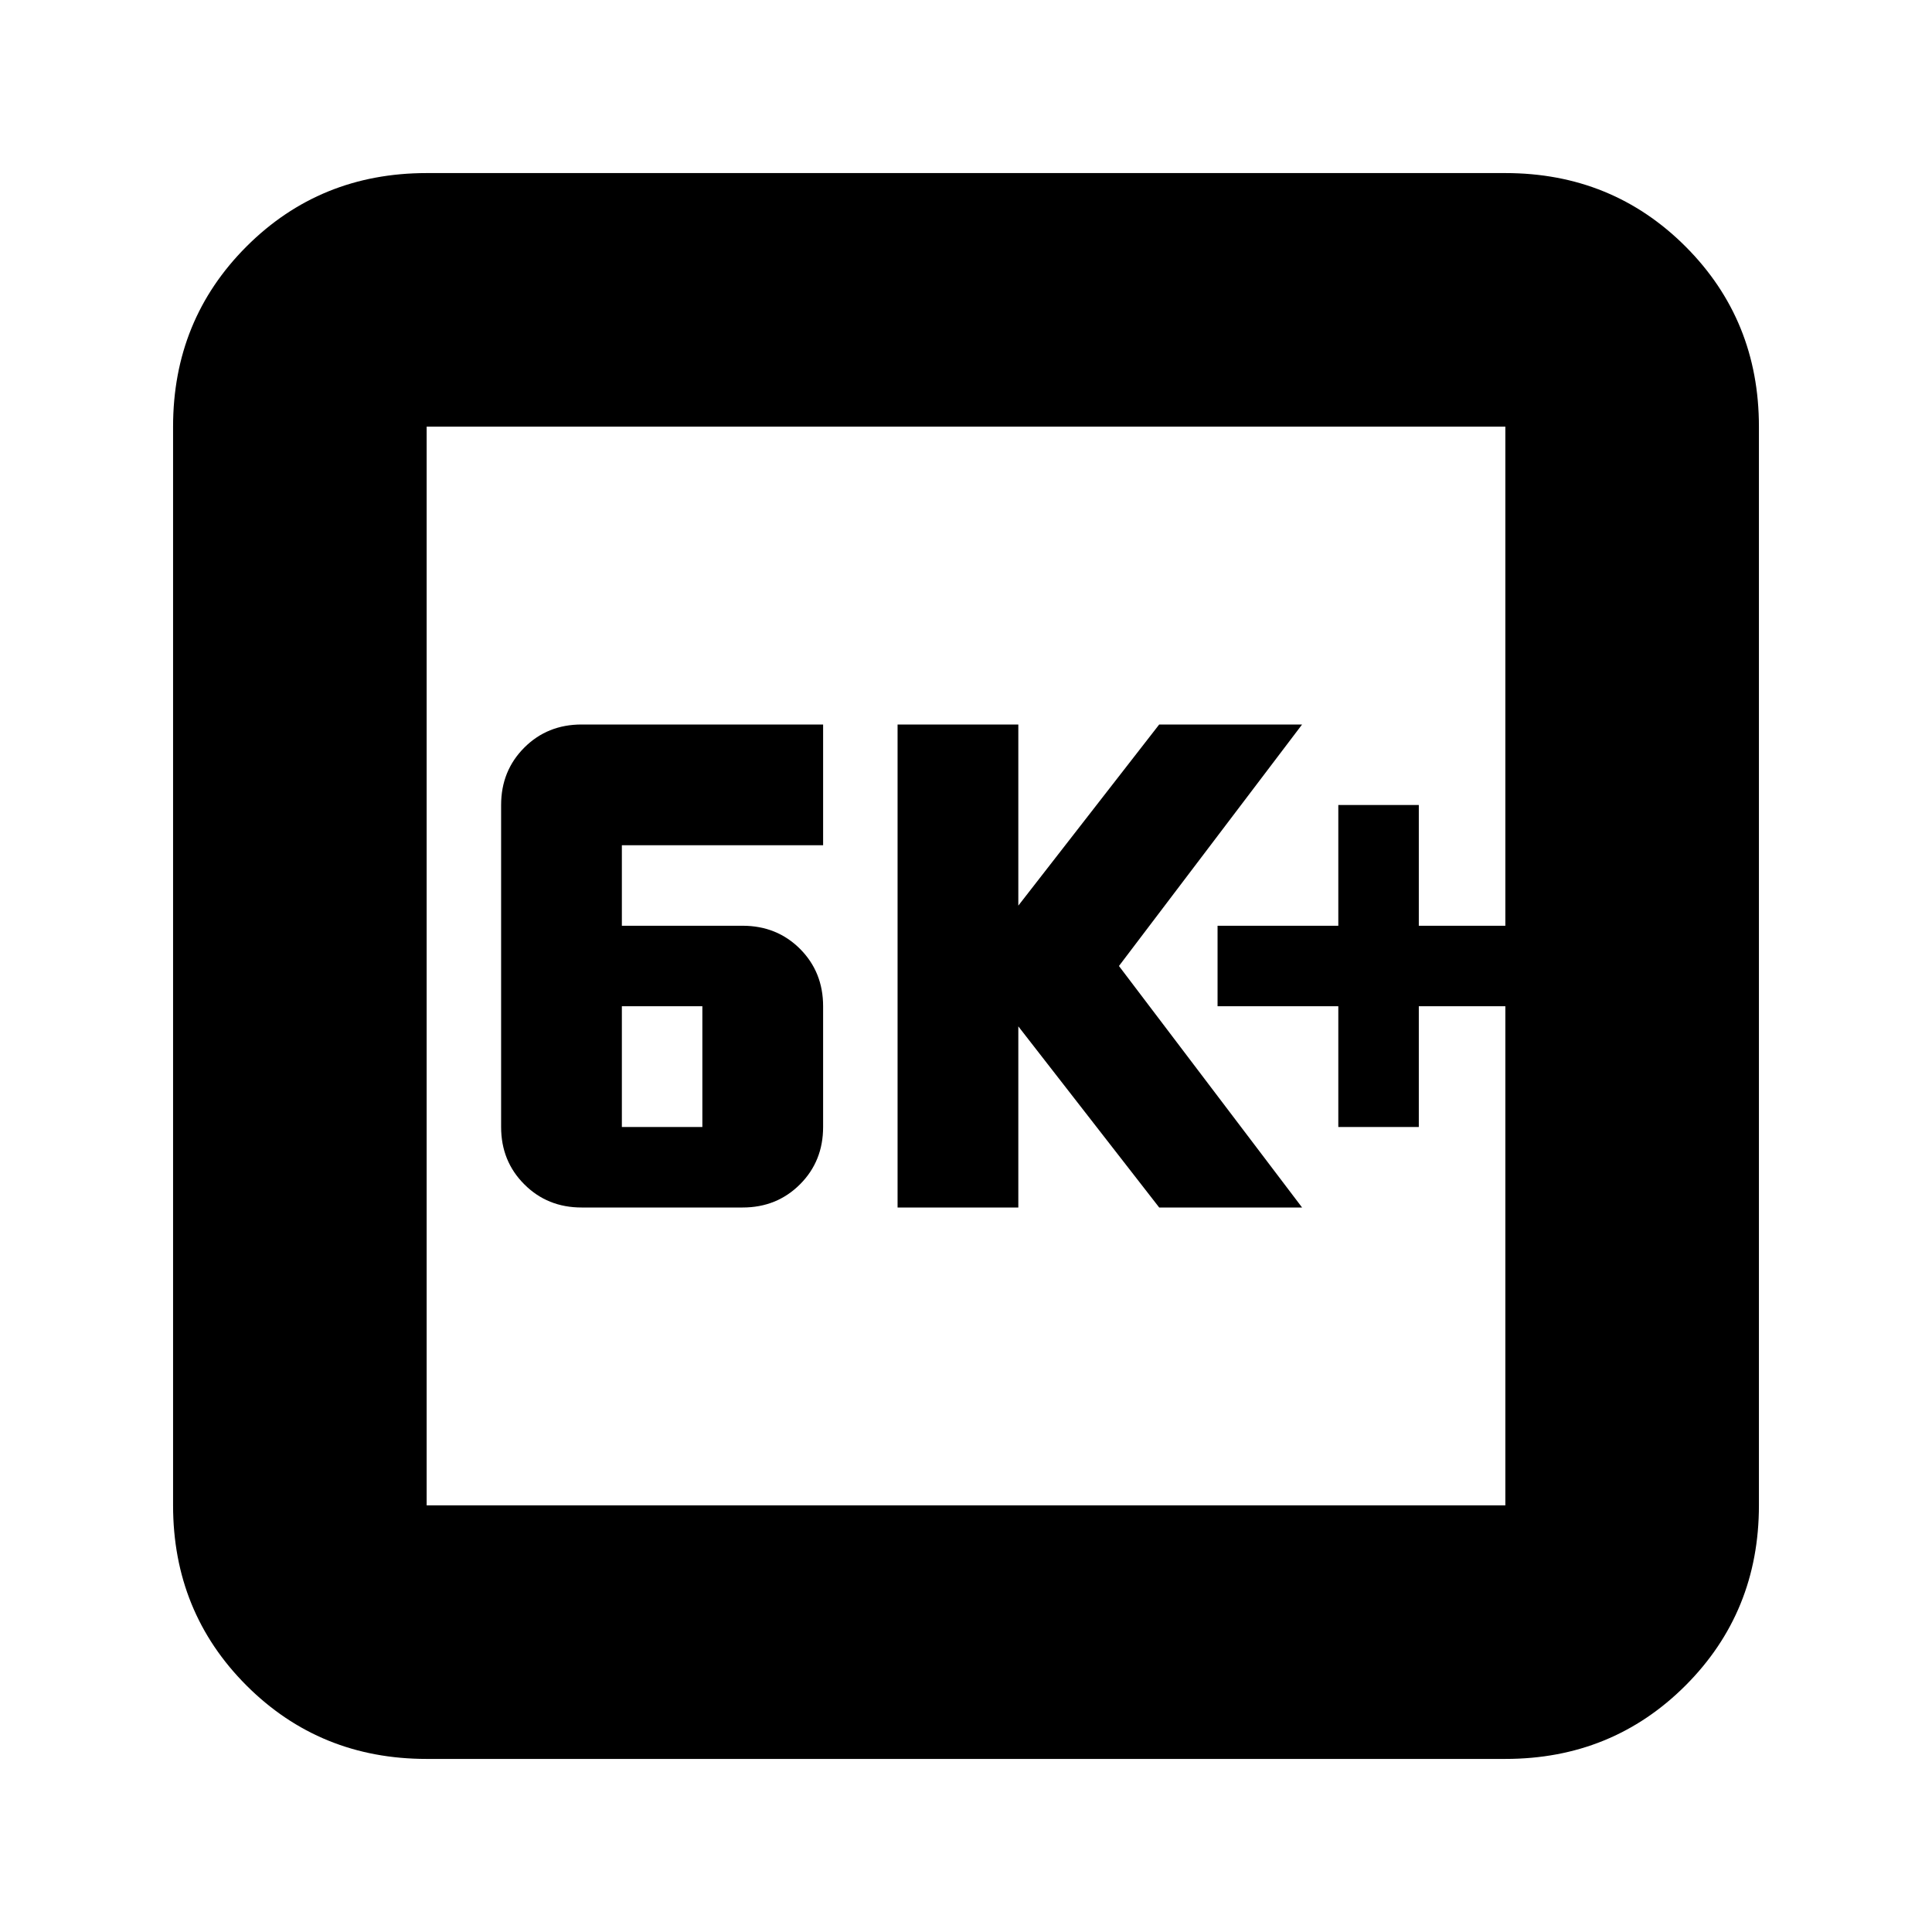 <svg xmlns="http://www.w3.org/2000/svg" height="24" width="24"><path d="M7.225 15h2q.425 0 .713-.288.287-.287.287-.712v-1.5q0-.425-.287-.713-.288-.287-.713-.287h-1.5v-1h2.5V9h-3q-.425 0-.712.287-.288.288-.288.713v4q0 .425.288.712.287.288.712.288Zm.5-1v-1.5h1V14Zm3.425 1h1.5v-2.25L14.4 15h1.775L13.9 12l2.275-3H14.4l-1.75 2.25V9h-1.5Zm5.475-1h1v-1.5H18.7v-1h-1.075V10h-1v1.5h-1.5v1h1.5ZM5.3 21.85q-1.325 0-2.238-.912-.912-.913-.912-2.238V5.3q0-1.325.912-2.238.913-.912 2.238-.912h13.4q1.325 0 2.238.912.912.913.912 2.238v13.4q0 1.325-.912 2.238-.913.912-2.238.912Zm0-3.15h13.4V5.3H5.3v13.4Zm0-13.4v13.4V5.3Z"/></svg>